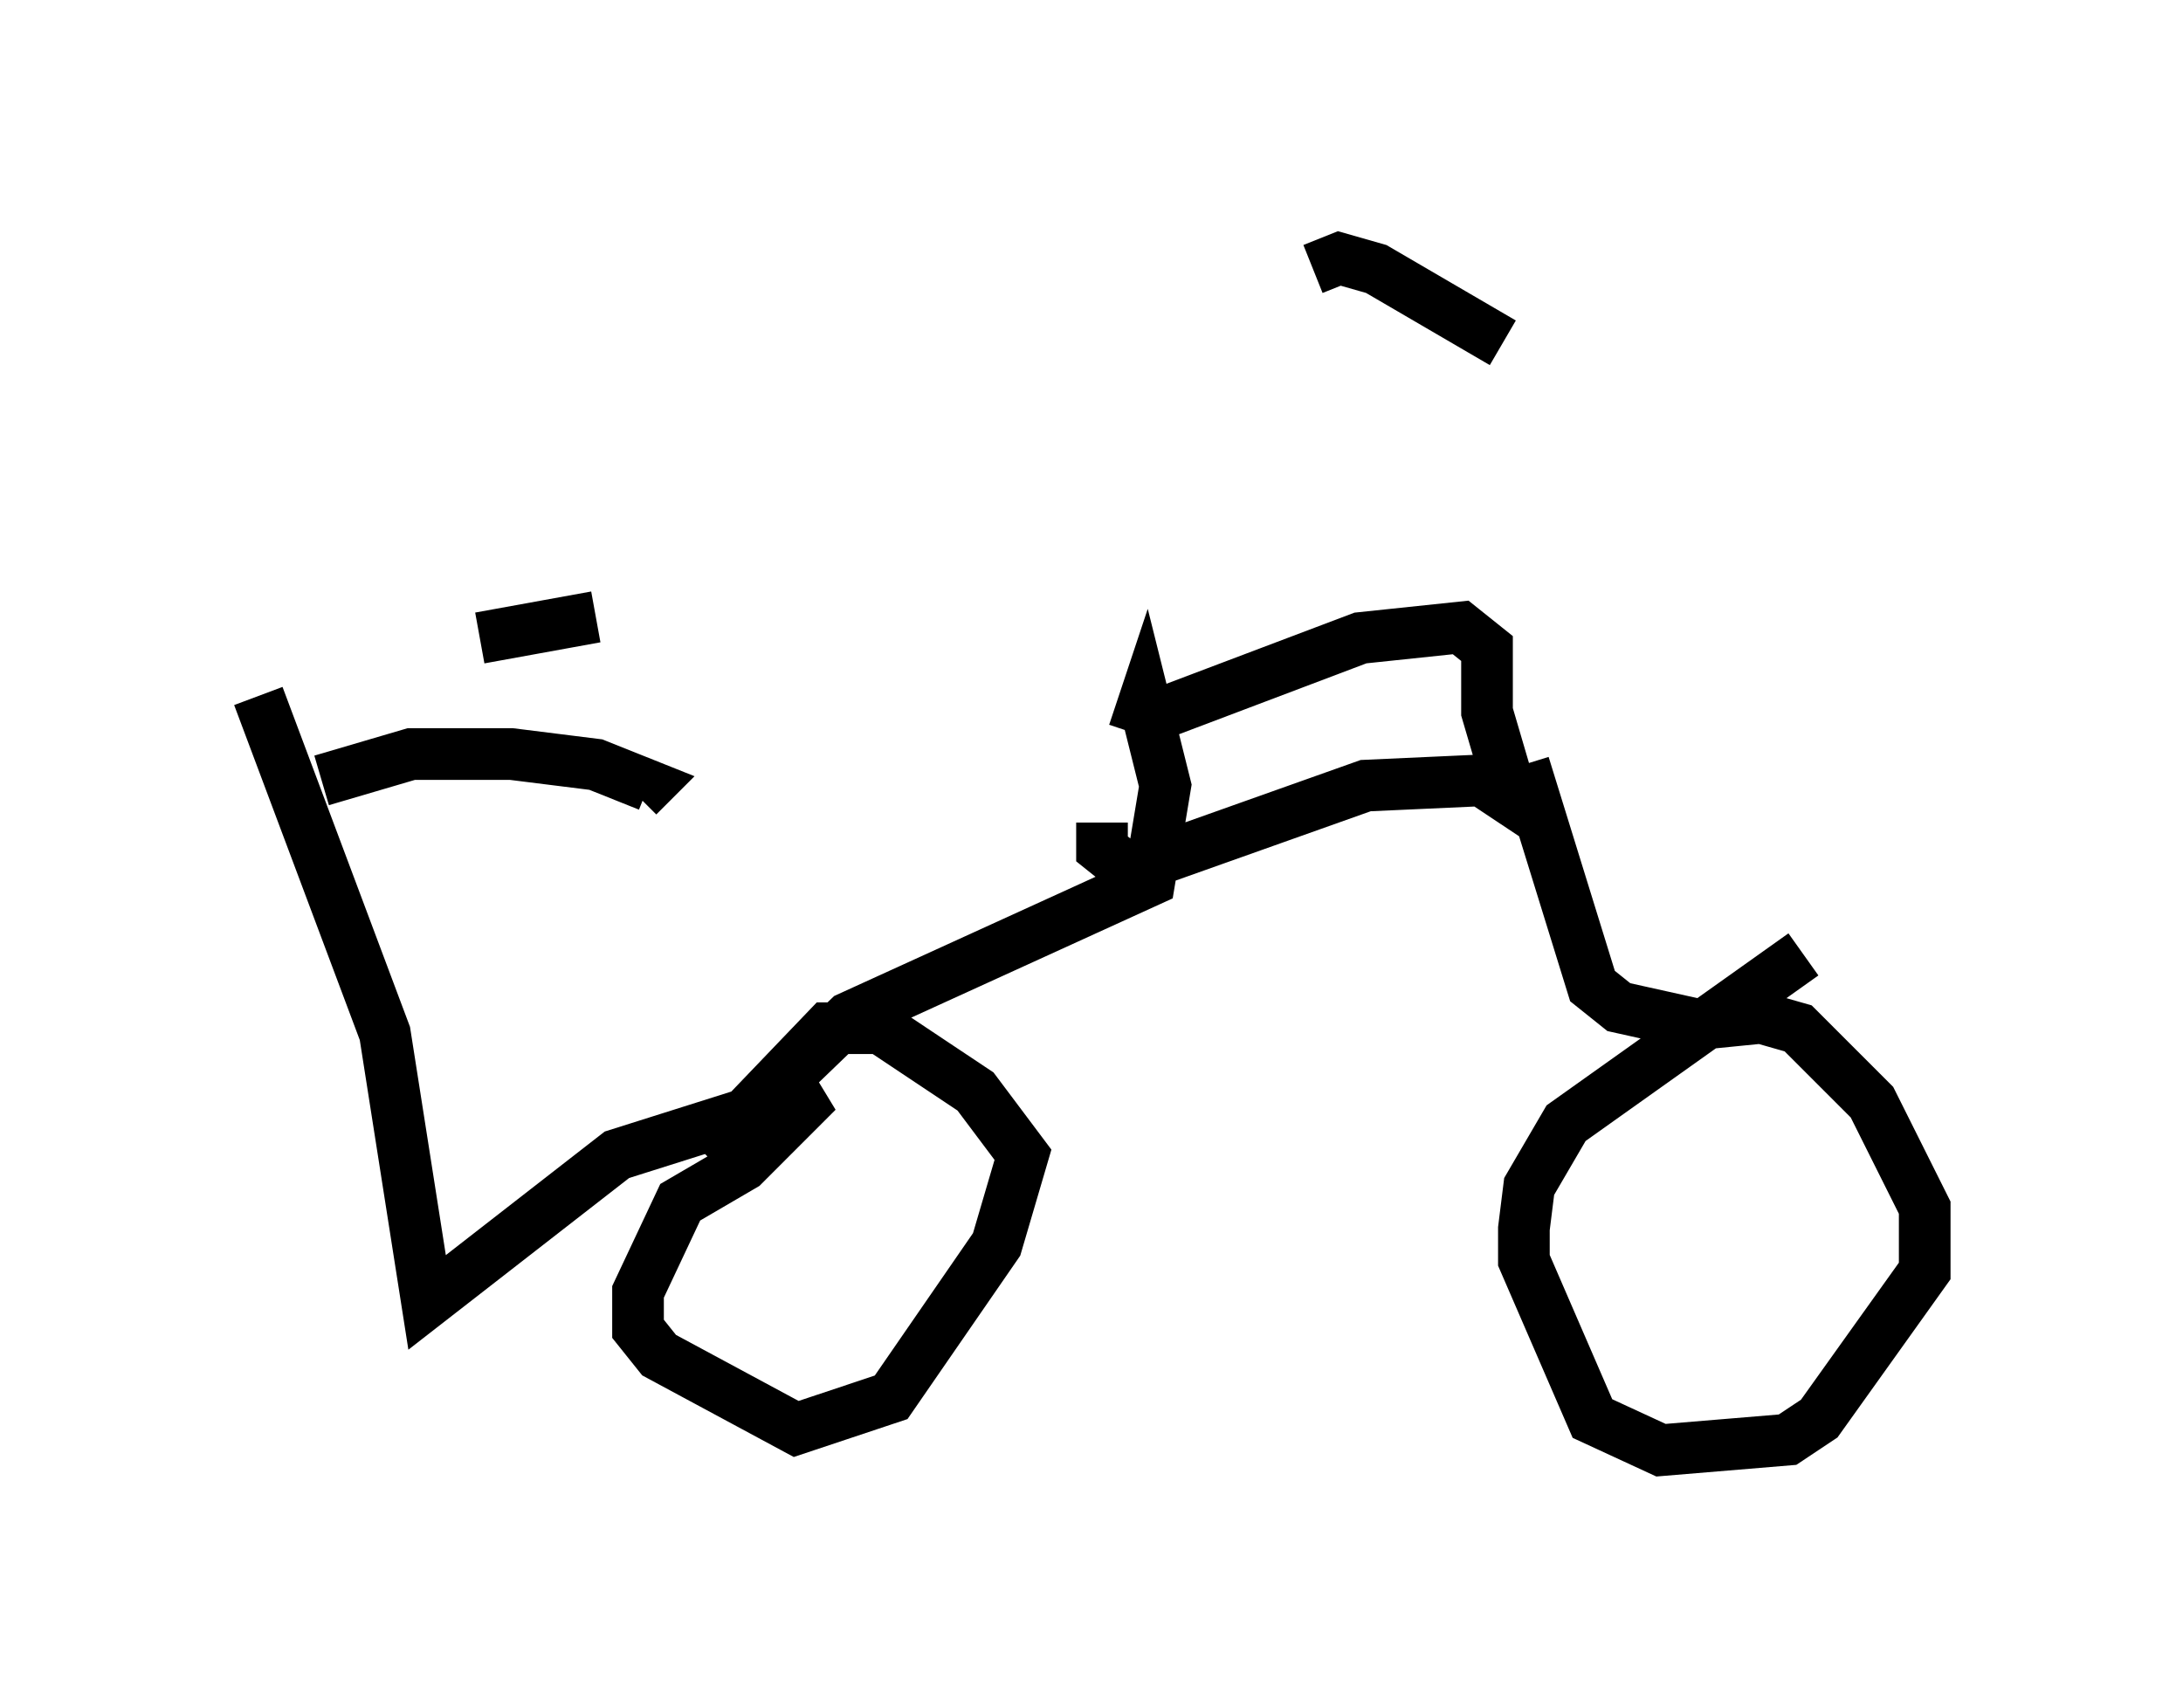 <?xml version="1.0" encoding="utf-8" ?>
<svg baseProfile="full" height="33.071" version="1.1" width="42.259" xmlns="http://www.w3.org/2000/svg" xmlns:ev="http://www.w3.org/2001/xml-events" xmlns:xlink="http://www.w3.org/1999/xlink"><defs /><rect fill="white" height="33.071" width="42.259" x="0" y="0" /><path d="M6.225, 14.188 m3.063, -1.838 l2.246, -0.408 m-5.308, 3.165 l1.735, -0.51 1.94, 0.0 l1.633, 0.204 1.021, 0.408 l-0.204, 0.204 m-7.35, -1.94 l2.45, 6.533 0.817, 5.206 l3.675, -2.858 3.879, -1.225 l-1.429, 1.429 -1.225, 0.715 l-0.817, 1.735 0.0, 0.715 l0.408, 0.51 2.654, 1.429 l1.838, -0.613 2.042, -2.96 l0.51, -1.735 -0.919, -1.225 l-1.838, -1.225 -1.021, 0.0 l-2.348, 2.45 2.756, -2.654 l5.819, -2.654 0.306, -1.838 l-0.408, -1.633 -0.204, 0.613 m-0.613, 1.735 l0.0, 0.51 0.51, 0.408 l4.594, -1.633 2.246, -0.102 l0.613, 0.408 -0.51, -1.735 l0.0, -1.225 -0.51, -0.408 l-1.94, 0.204 -3.777, 1.429 m6.942, 1.021 l1.327, 4.288 0.51, 0.408 l1.838, 0.408 m1.735, -1.429 l-4.594, 3.267 -0.715, 1.225 l-0.102, 0.817 0.0, 0.613 l1.327, 3.063 1.327, 0.613 l2.45, -0.204 0.613, -0.408 l2.042, -2.858 0.0, -1.225 l-1.021, -2.042 -1.429, -1.429 l-0.715, -0.204 -2.042, 0.204 m-2.96, -13.271 l-2.45, -1.429 -0.715, -0.204 l-0.51, 0.204 " fill="none" stroke="black" stroke-width="1" /></svg>